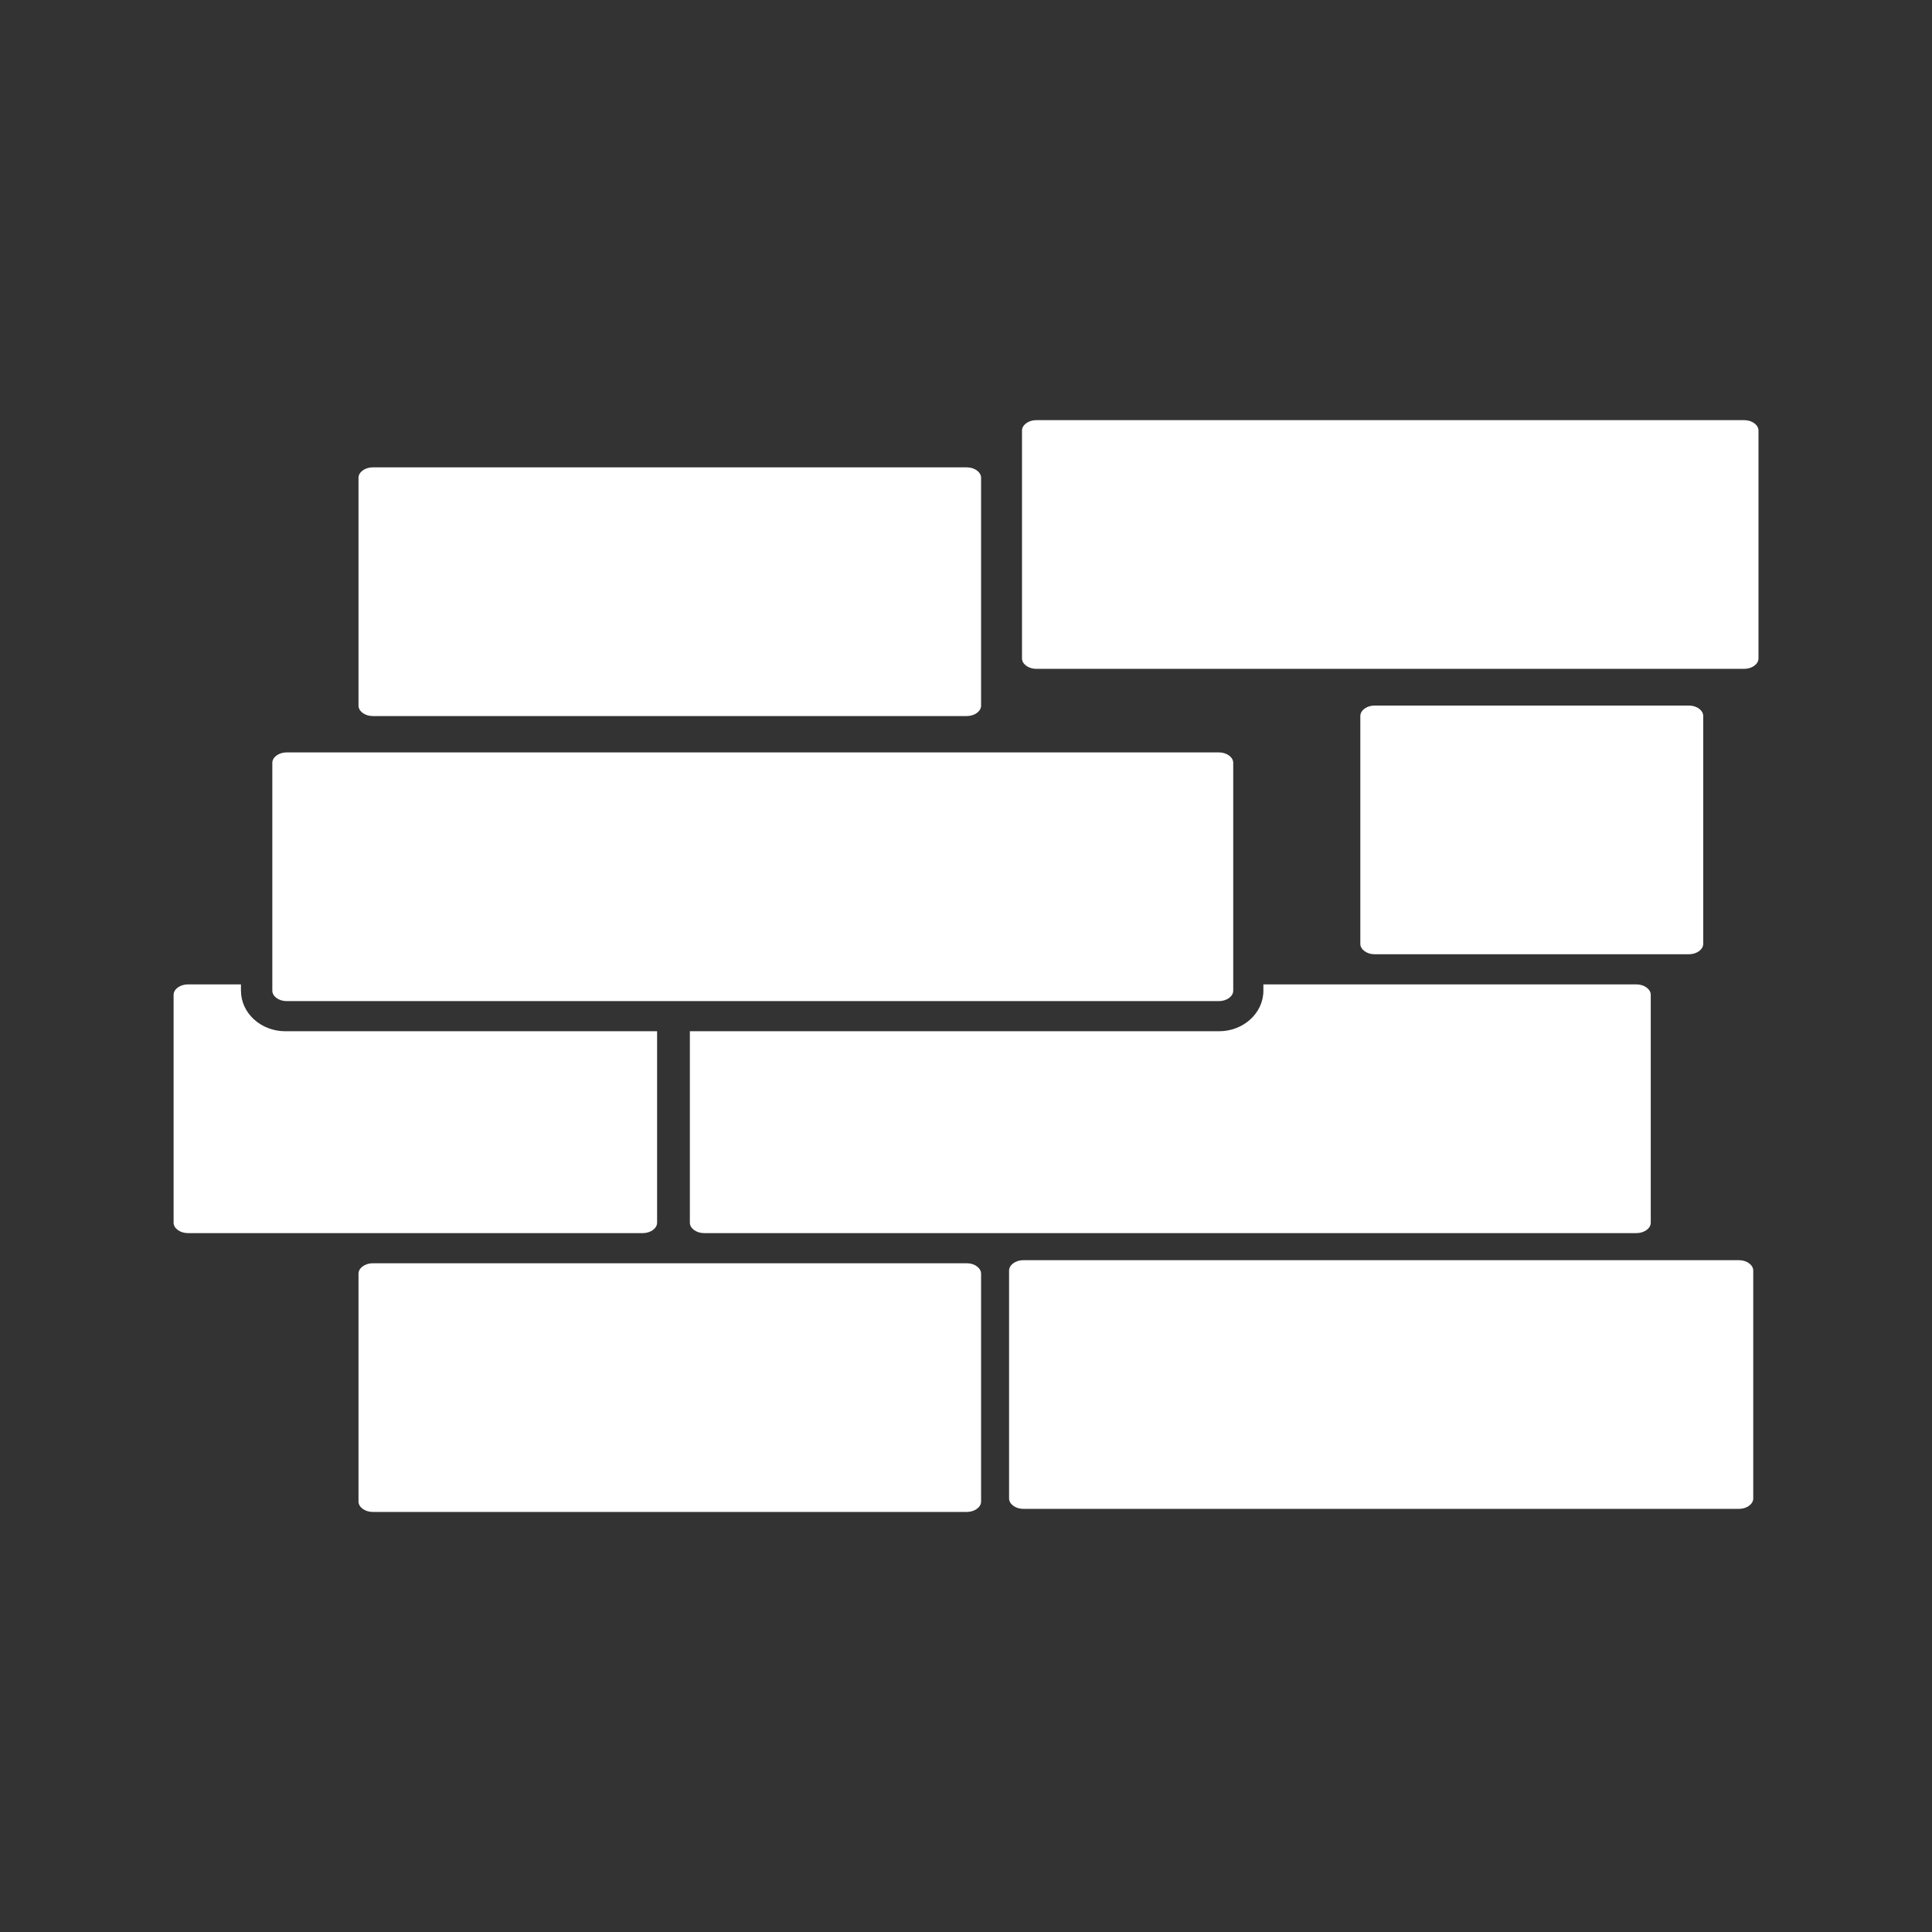 <?xml version="1.0" encoding="iso-8859-1"?>
<!-- Generator: Adobe Illustrator 25.4.1, SVG Export Plug-In . SVG Version: 6.00 Build 0)  -->
<svg version="1.1" id="Calque_1" xmlns="http://www.w3.org/2000/svg" xmlns:xlink="http://www.w3.org/1999/xlink" x="0px" y="0px"
	 viewBox="0 0 368.5 368.5" style="enable-background:new 0 0 368.5 368.5;" xml:space="preserve">
<rect x="0" y="0" width="368.5" height="368.5" fill="#333333" stroke="none"/>
<g>
	<path style="fill:#FFFFFF;" d="M322.152,182.009c1.469,0,2.713-0.907,2.713-1.98v-43.472c0-1.076-1.244-1.983-2.713-1.983h-59.977
		c-1.471,0-2.713,0.907-2.713,1.983v43.472c0,1.073,1.242,1.98,2.713,1.98H322.152z"/>
	<path style="fill:#FFFFFF;" d="M240.972,188.962c0,4.266-3.798,7.733-8.463,7.733H131.58v36.521c0,1.074,1.242,1.981,2.712,1.981
		h50.122h127.733c1.467,0,2.711-0.907,2.711-1.981v-43.472c0-1.075-1.244-1.984-2.711-1.984h-49.975h-21.2V188.962z"/>
	<path style="fill:#FFFFFF;" d="M45.959,188.962c0,4.266,3.798,7.733,8.463,7.733h70.91v36.521c0,1.074-1.242,1.981-2.712,1.981
		H72.498H35.822c-1.467,0-2.711-0.907-2.711-1.981v-43.472c0-1.075,1.244-1.984,2.711-1.984h8.949h1.188V188.962z"/>
	<path style="fill:#FFFFFF;" d="M187.127,286.399v-43.466c0-1.077-1.24-1.986-2.715-1.986h-50.119h-11.176H73.148h-2.055
		c-1.472,0-2.714,0.909-2.714,1.986v43.466c0,1.077,1.242,1.982,2.714,1.982h113.319
		C185.887,288.381,187.127,287.476,187.127,286.399"/>
	<path style="fill:#FFFFFF;" d="M334.406,285.81v-43.468c0-1.075-1.242-1.982-2.711-1.982H195.179c-1.471,0-2.713,0.907-2.713,1.982
		v43.468c0,1.075,1.242,1.984,2.713,1.984h136.516C333.164,287.794,334.406,286.885,334.406,285.81"/>
	<path style="fill:#FFFFFF;" d="M335.406,82.12c0-1.074-1.242-1.984-2.711-1.984H197.642c-1.468,0-2.71,0.91-2.71,1.984v43.47
		c0,1.075,1.242,1.982,2.71,1.982h135.053c1.469,0,2.711-0.907,2.711-1.982V82.12z"/>
	<path style="fill:#FFFFFF;" d="M68.379,91.125v43.47c0,1.075,1.242,1.982,2.715,1.982h113.321c1.472,0,2.712-0.907,2.712-1.982
		v-43.47c0-1.074-1.24-1.984-2.712-1.984H71.094C69.621,89.141,68.379,90.051,68.379,91.125"/>
	<path style="fill:#FFFFFF;" d="M51.942,145.494v43.47c0,1.073,1.242,1.982,2.713,1.982h177.854c1.469,0,2.711-0.909,2.711-1.982
		v-43.47c0-1.075-1.242-1.984-2.711-1.984H54.655C53.184,143.51,51.942,144.419,51.942,145.494"/>
</g>
</svg>
